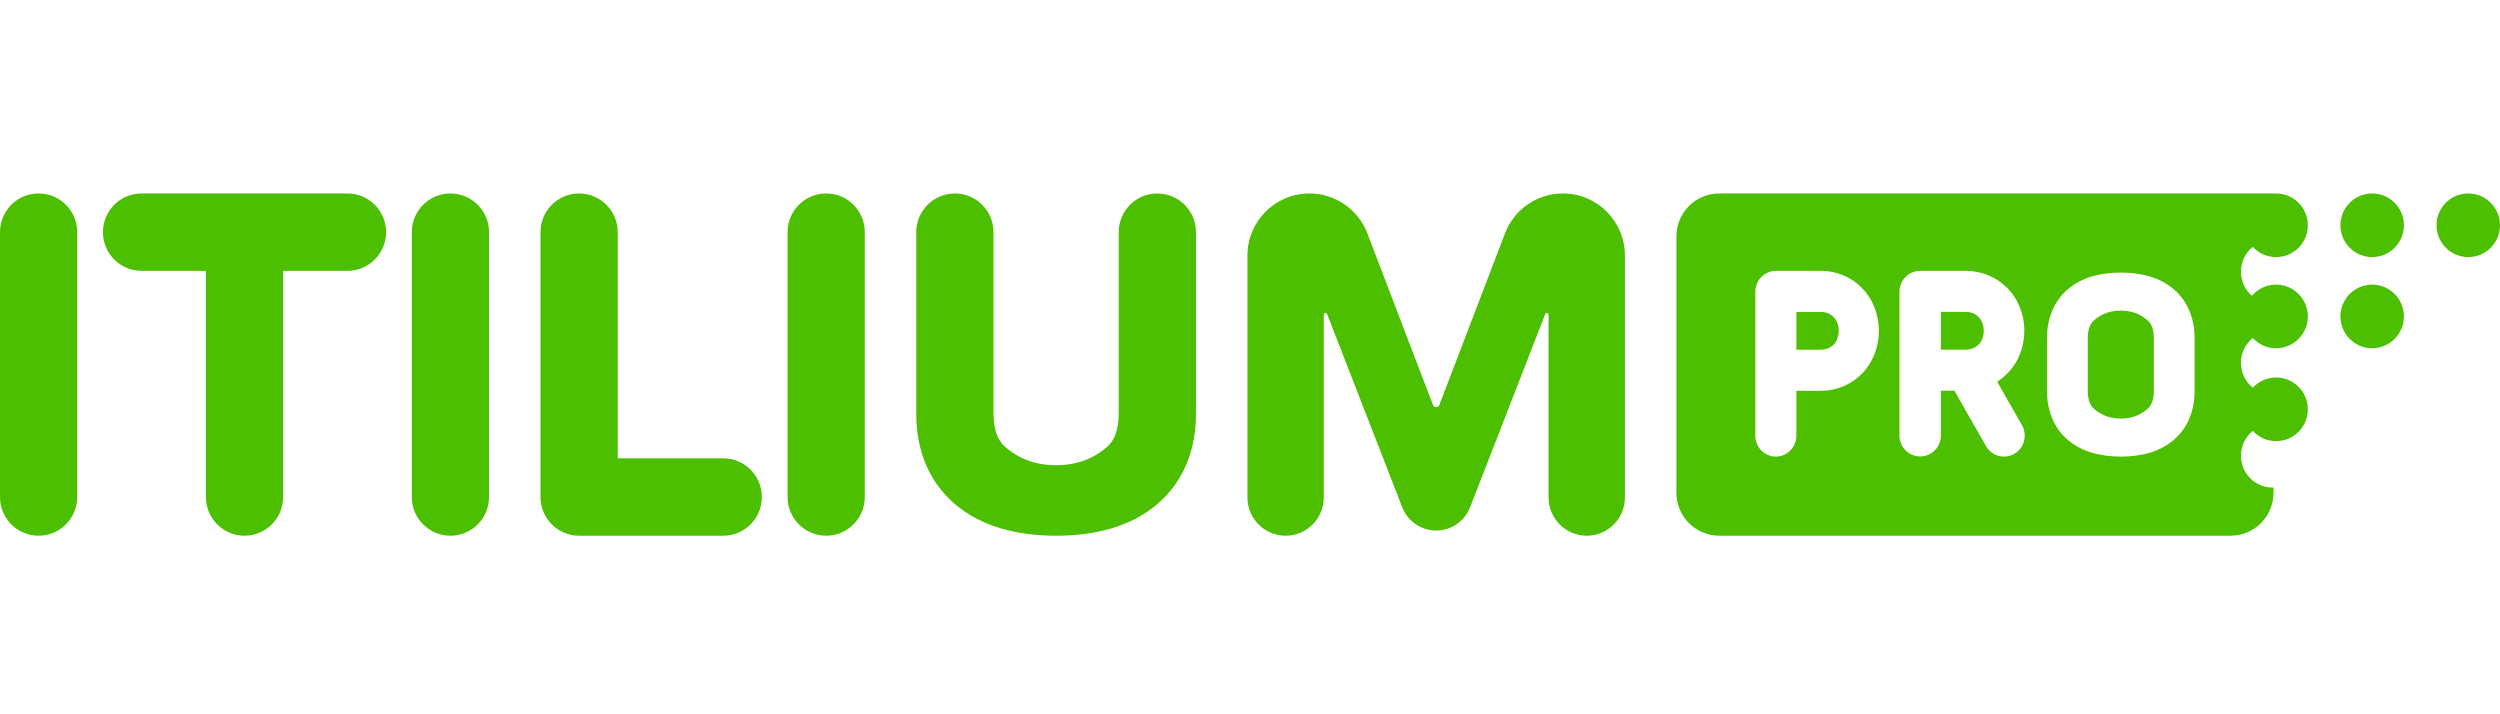 <svg width="168" height="48" viewBox="0 0 168 48" fill="none" xmlns="http://www.w3.org/2000/svg">
<path fill-rule="evenodd" clip-rule="evenodd" d="M2.594 13C1.162 13 0 14.164 0 15.601V33.4C0 34.836 1.162 36 2.594 36C4.027 36 5.189 34.836 5.189 33.4V15.601C5.189 14.164 4.027 13 2.594 13ZM30.268 13C28.835 13 27.673 14.164 27.673 15.601V33.4C27.673 34.836 28.835 36 30.268 36C31.701 36 32.862 34.836 32.862 33.4V15.601C32.862 14.164 31.701 13 30.268 13ZM52.925 15.601C52.925 14.164 54.087 13 55.52 13C56.952 13 58.114 14.164 58.114 15.601V33.4C58.114 34.836 56.952 36 55.52 36C54.087 36 52.925 34.836 52.925 33.4V15.601ZM23.349 18.201H19.025V33.4C19.025 34.836 17.864 36 16.431 36C14.998 36 13.837 34.836 13.837 33.4V18.201H9.513C8.08 18.201 6.918 17.037 6.918 15.601C6.918 14.164 8.08 13 9.513 13H23.349C24.782 13 25.944 14.164 25.944 15.601C25.944 17.037 24.782 18.201 23.349 18.201ZM38.916 13C37.483 13 36.321 14.164 36.321 15.601V33.4C36.321 34.836 37.483 36 38.916 36H48.601C50.034 36 51.196 34.836 51.196 33.4C51.196 31.963 50.034 30.799 48.601 30.799H41.51V15.601C41.51 14.164 40.348 13 38.916 13ZM61.573 15.601C61.573 14.164 62.735 13 64.168 13C65.6 13 66.762 14.164 66.762 15.601V27.831C66.762 28.953 67.108 29.662 67.546 30.03C68.056 30.458 69.078 31.261 70.971 31.261C72.863 31.261 73.885 30.458 74.395 30.03C74.834 29.662 75.179 28.953 75.179 27.831V15.601C75.179 14.164 76.341 13 77.773 13C79.206 13 80.368 14.164 80.368 15.601V27.831C80.368 30.185 79.561 32.373 77.722 33.916C75.954 35.4 73.575 36 70.971 36C68.366 36 65.987 35.4 64.219 33.916C62.38 32.373 61.573 30.185 61.573 27.831V15.601ZM86.393 36C84.976 36 83.827 34.849 83.827 33.428V17.178C83.827 14.87 85.693 13 87.995 13C89.721 13 91.269 14.067 91.886 15.682L96.295 27.21C96.371 27.408 96.65 27.408 96.726 27.21L101.135 15.682C101.753 14.067 103.3 13 105.026 13C107.328 13 109.194 14.87 109.194 17.178V33.428C109.194 34.849 108.046 36 106.629 36C105.212 36 104.063 34.849 104.063 33.428V21.146C104.063 21.018 103.887 20.985 103.84 21.104L98.79 34.091C98.424 35.032 97.519 35.652 96.511 35.652C95.502 35.652 94.598 35.032 94.231 34.091L89.181 21.104C89.135 20.985 88.958 21.018 88.958 21.146V33.428C88.958 34.849 87.809 36 86.393 36ZM159.41 17.276C160.588 17.276 161.543 16.319 161.543 15.138C161.543 13.957 160.588 13 159.41 13C158.232 13 157.277 13.957 157.277 15.138C157.277 16.319 158.232 17.276 159.41 17.276ZM168 15.138C168 16.319 167.045 17.276 165.867 17.276C164.689 17.276 163.734 16.319 163.734 15.138C163.734 13.957 164.689 13 165.867 13C167.045 13 168 13.957 168 15.138ZM152.953 17.276C154.131 17.276 155.086 16.319 155.086 15.138C155.086 13.957 154.131 13 152.953 13C152.894 13 152.837 13.002 152.78 13.007V13H115.536C113.944 13 112.653 14.294 112.653 15.889V33.111C112.653 34.706 113.944 36 115.536 36H149.897C151.489 36 152.78 34.706 152.78 33.111V32.763C152.761 32.764 152.741 32.764 152.722 32.764C151.544 32.764 150.589 31.806 150.589 30.626C150.589 29.951 150.901 29.349 151.387 28.958C151.777 29.379 152.334 29.643 152.953 29.643C154.131 29.643 155.086 28.686 155.086 27.505C155.086 26.324 154.131 25.367 152.953 25.367C152.334 25.367 151.777 25.631 151.387 26.052C150.901 25.66 150.589 25.059 150.589 24.384C150.589 23.71 150.901 23.108 151.387 22.716C151.777 23.138 152.334 23.402 152.953 23.402C154.131 23.402 155.086 22.445 155.086 21.264C155.086 20.083 154.131 19.126 152.953 19.126C152.302 19.126 151.72 19.418 151.328 19.878C150.876 19.486 150.589 18.906 150.589 18.259C150.589 17.584 150.901 16.983 151.387 16.591C151.777 17.012 152.334 17.276 152.953 17.276ZM161.543 21.264C161.543 22.445 160.588 23.402 159.41 23.402C158.232 23.402 157.277 22.445 157.277 21.264C157.277 20.083 158.232 19.126 159.41 19.126C160.588 19.126 161.543 20.083 161.543 21.264ZM137.559 22.72C137.559 21.451 137.985 20.272 138.956 19.44C139.888 18.64 141.143 18.317 142.518 18.317C143.892 18.317 145.147 18.64 146.079 19.44C147.05 20.272 147.476 21.451 147.476 22.72V26.28C147.476 27.549 147.05 28.728 146.079 29.56C145.147 30.36 143.892 30.683 142.518 30.683C141.143 30.683 139.888 30.36 138.956 29.56C137.985 28.728 137.559 27.549 137.559 26.28V22.72ZM144.738 22.72V26.28C144.738 26.885 144.556 27.267 144.324 27.465C144.055 27.696 143.516 28.129 142.518 28.129C141.519 28.129 140.98 27.696 140.711 27.465C140.479 27.267 140.297 26.885 140.297 26.28V22.72C140.297 22.115 140.479 21.733 140.711 21.535C140.98 21.304 141.519 20.871 142.518 20.871C143.516 20.871 144.055 21.304 144.324 21.535C144.556 21.733 144.738 22.115 144.738 22.72ZM117.957 19.612C117.957 18.833 118.575 18.201 119.336 18.201H122.369C124.461 18.201 126.244 19.849 126.259 22.215L126.259 22.231L126.259 22.247C126.244 24.613 124.461 26.261 122.369 26.261H120.715V29.272C120.715 30.052 120.097 30.683 119.336 30.683C118.575 30.683 117.957 30.052 117.957 29.272V19.612ZM120.715 23.501H122.369C123.02 23.501 123.557 23.037 123.564 22.231C123.557 21.425 123.02 20.961 122.369 20.961H120.715V23.501ZM127.643 19.611C127.643 18.832 128.267 18.201 129.036 18.201C129.057 18.201 129.078 18.201 129.098 18.202V18.201H132.102C134.217 18.201 136.019 19.848 136.034 22.212L136.034 22.228L136.034 22.244C136.024 23.751 135.289 24.966 134.209 25.65L135.873 28.568C136.258 29.242 136.03 30.105 135.363 30.494C134.697 30.884 133.845 30.653 133.46 29.978L131.336 26.255H130.43V29.263C130.43 30.042 129.806 30.674 129.036 30.674C128.267 30.674 127.643 30.042 127.643 29.263V19.611ZM132.102 20.959C132.76 20.959 133.303 21.422 133.309 22.228C133.303 23.033 132.76 23.497 132.102 23.497H130.43V20.959H132.102Z" fill="#4CC000"/>
</svg>
